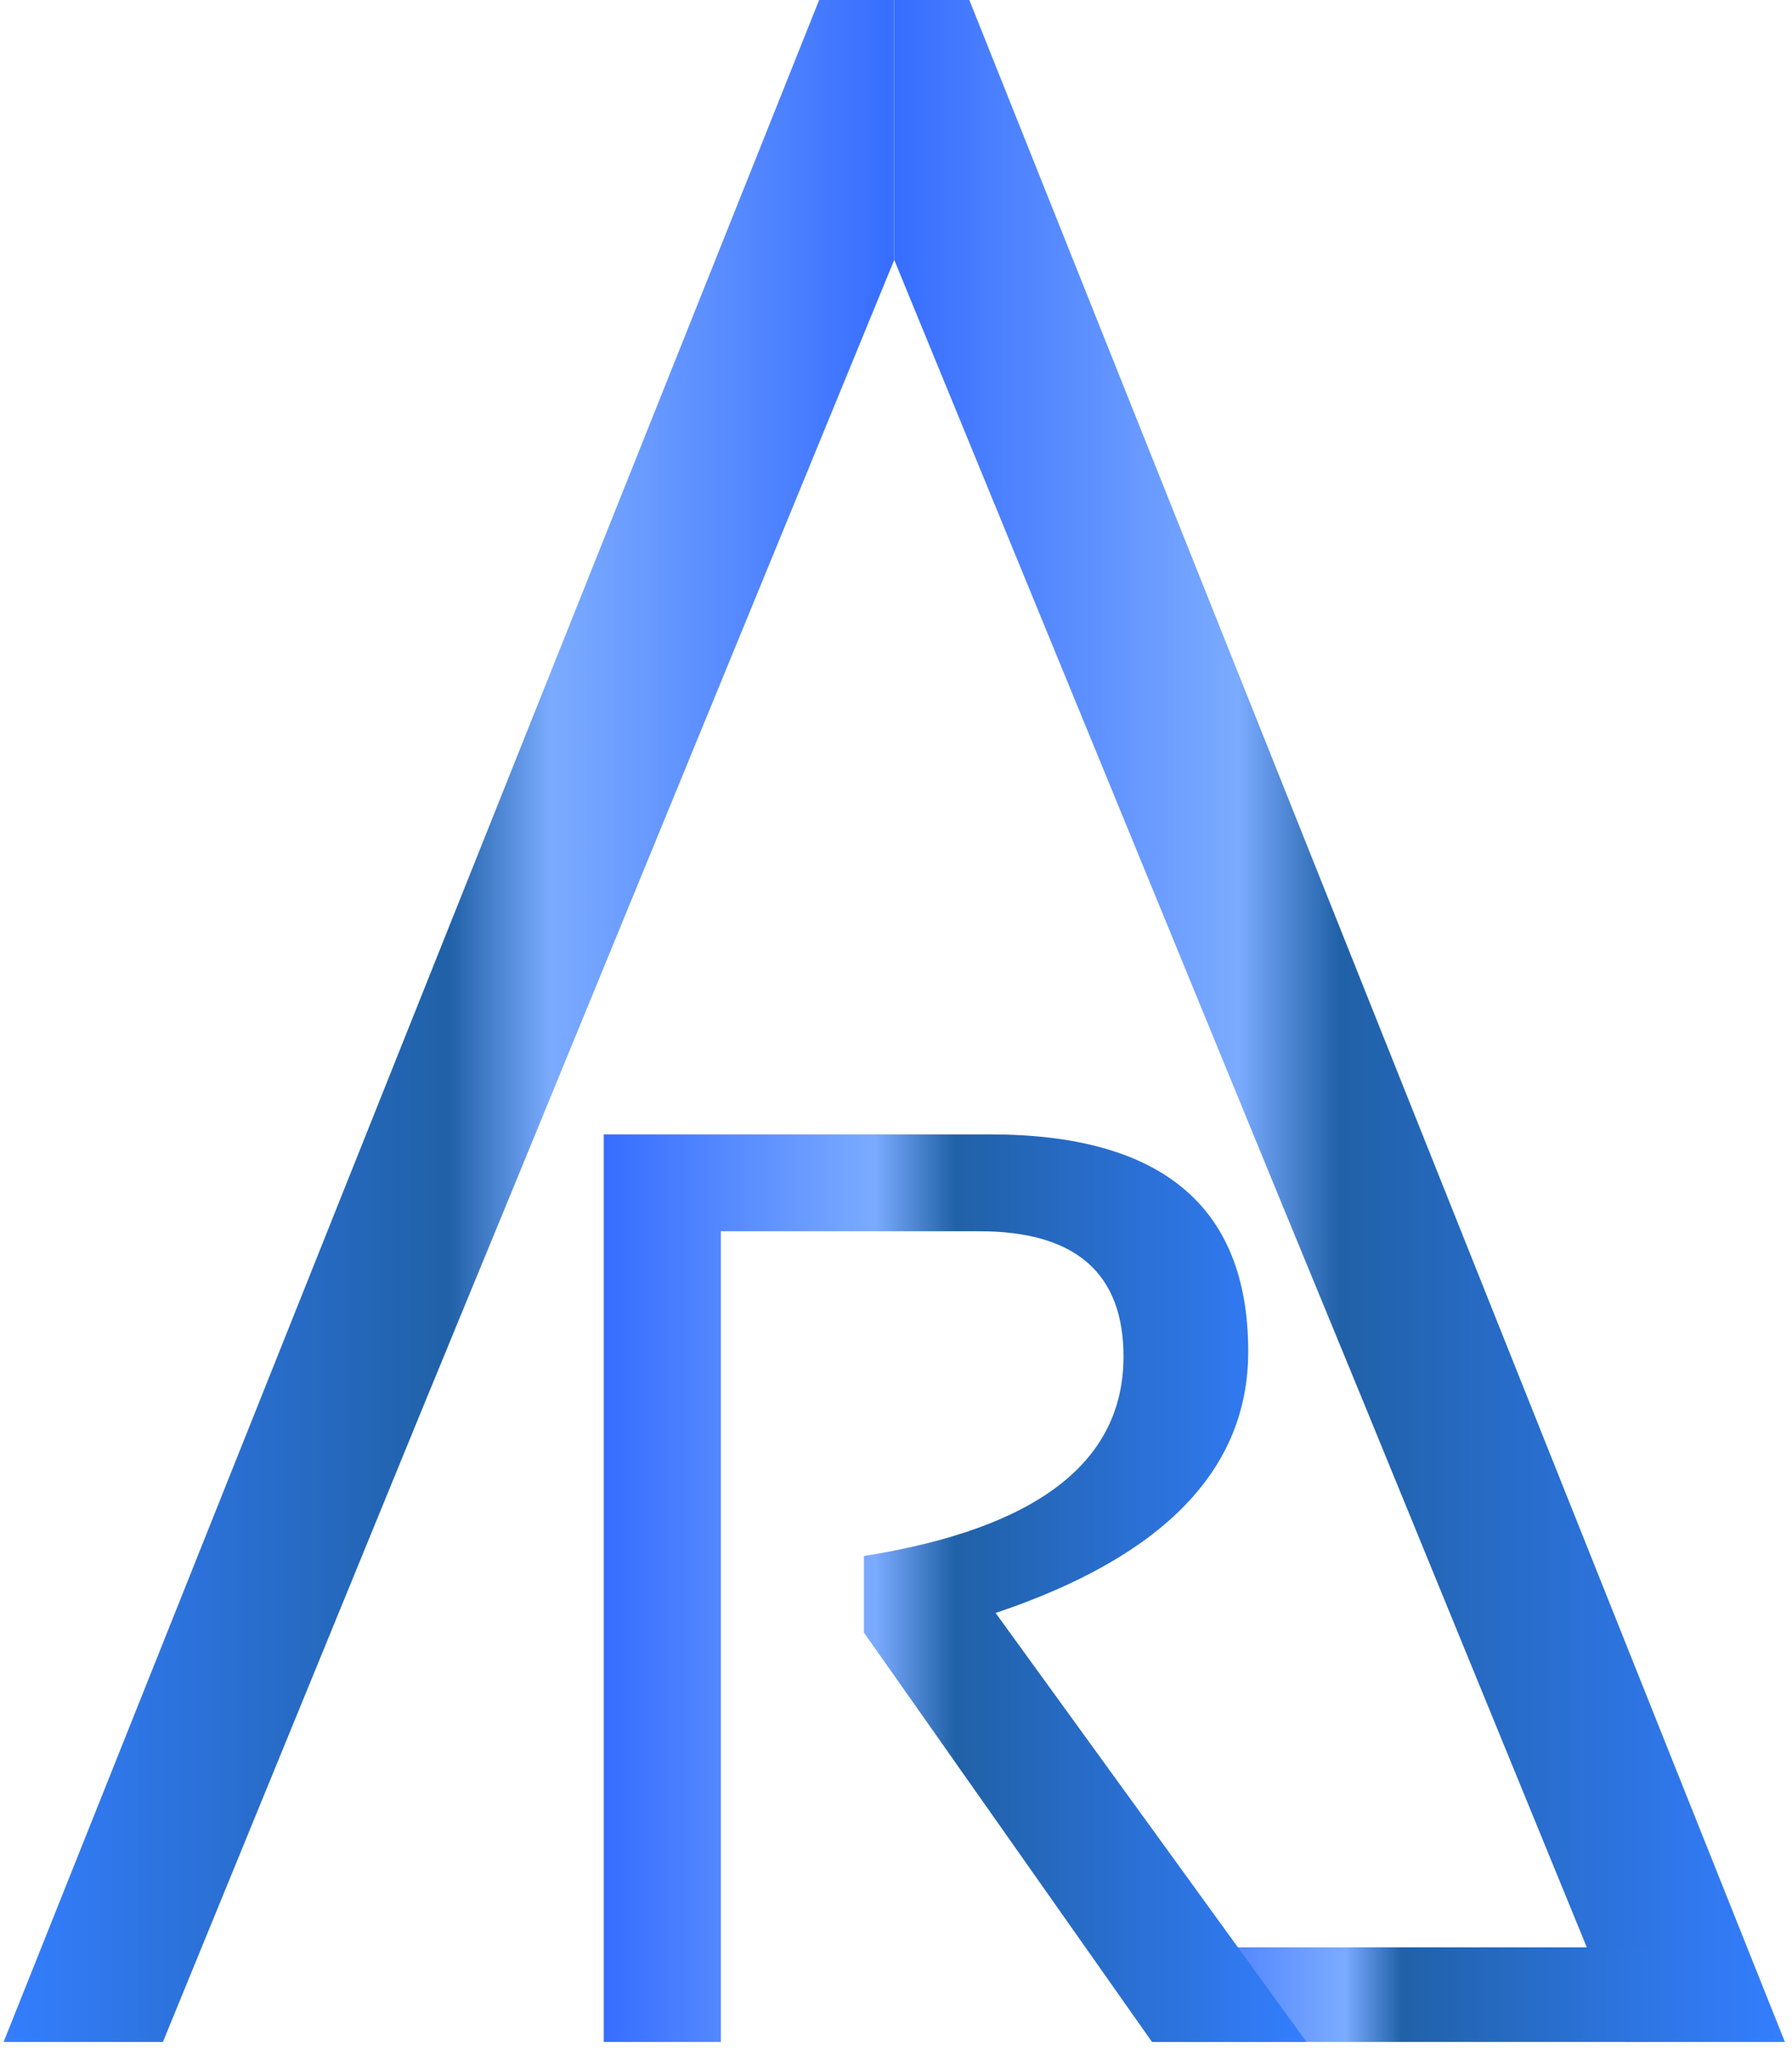 <svg width="117" height="134" viewBox="0 0 117 134" fill="none" xmlns="http://www.w3.org/2000/svg">
  <path d="M58.385 16.969V0H53.482L0.237 133.329H10.638L27.823 91.372L33.583 77.387L58.385 16.969Z" fill="url(#paint0_linear_27_934)" />
  <path d="M58.385 16.969V0H63.288L116.534 133.329H106.132L88.947 91.372L83.188 77.387L58.385 16.969Z" fill="url(#paint1_linear_27_934)" />
  <rect x="75.454" y="127.156" width="32.098" height="6.173" fill="url(#paint2_linear_27_934)" />
  <path d="M39.418 133.331V74.072H64.632C75.875 74.072 81.497 78.797 81.497 88.249C81.497 95.938 75.999 101.628 65.004 105.321L85.299 133.331H75.214L56.407 106.602V101.6C67.705 99.809 73.354 95.469 73.354 88.58C73.354 83.124 70.212 80.396 63.929 80.396H47.065V133.331H39.418Z" fill="url(#paint3_linear_27_934)" />
  <defs>
    <linearGradient id="paint0_linear_27_934" x1="58.385" y1="66.665" x2="0.237" y2="66.665" gradientUnits="userSpaceOnUse">
      <stop stop-color="#366DFF" />
      <stop offset="0.386" stop-color="#7BABFF" />
      <stop offset="0.5" stop-color="#2061A7" />
      <stop offset="1" stop-color="#347EFF" />
    </linearGradient>
    <linearGradient id="paint1_linear_27_934" x1="58.385" y1="66.665" x2="116.534" y2="66.665" gradientUnits="userSpaceOnUse">
      <stop stop-color="#366DFF" />
      <stop offset="0.386" stop-color="#7BABFF" />
      <stop offset="0.5" stop-color="#2061A7" />
      <stop offset="1" stop-color="#347EFF" />
    </linearGradient>
    <linearGradient id="paint2_linear_27_934" x1="75.454" y1="130.243" x2="107.551" y2="130.243" gradientUnits="userSpaceOnUse">
      <stop stop-color="#366DFF" />
      <stop offset="0.386" stop-color="#7BABFF" />
      <stop offset="0.5" stop-color="#2061A7" />
      <stop offset="1" stop-color="#2E76E5" />
    </linearGradient>
    <linearGradient id="paint3_linear_27_934" x1="39.418" y1="103.701" x2="85.299" y2="103.701" gradientUnits="userSpaceOnUse">
      <stop stop-color="#366DFF" />
      <stop offset="0.386" stop-color="#7BABFF" />
      <stop offset="0.5" stop-color="#2061A7" />
      <stop offset="1" stop-color="#347EFF" />
    </linearGradient>
  </defs>
</svg>
